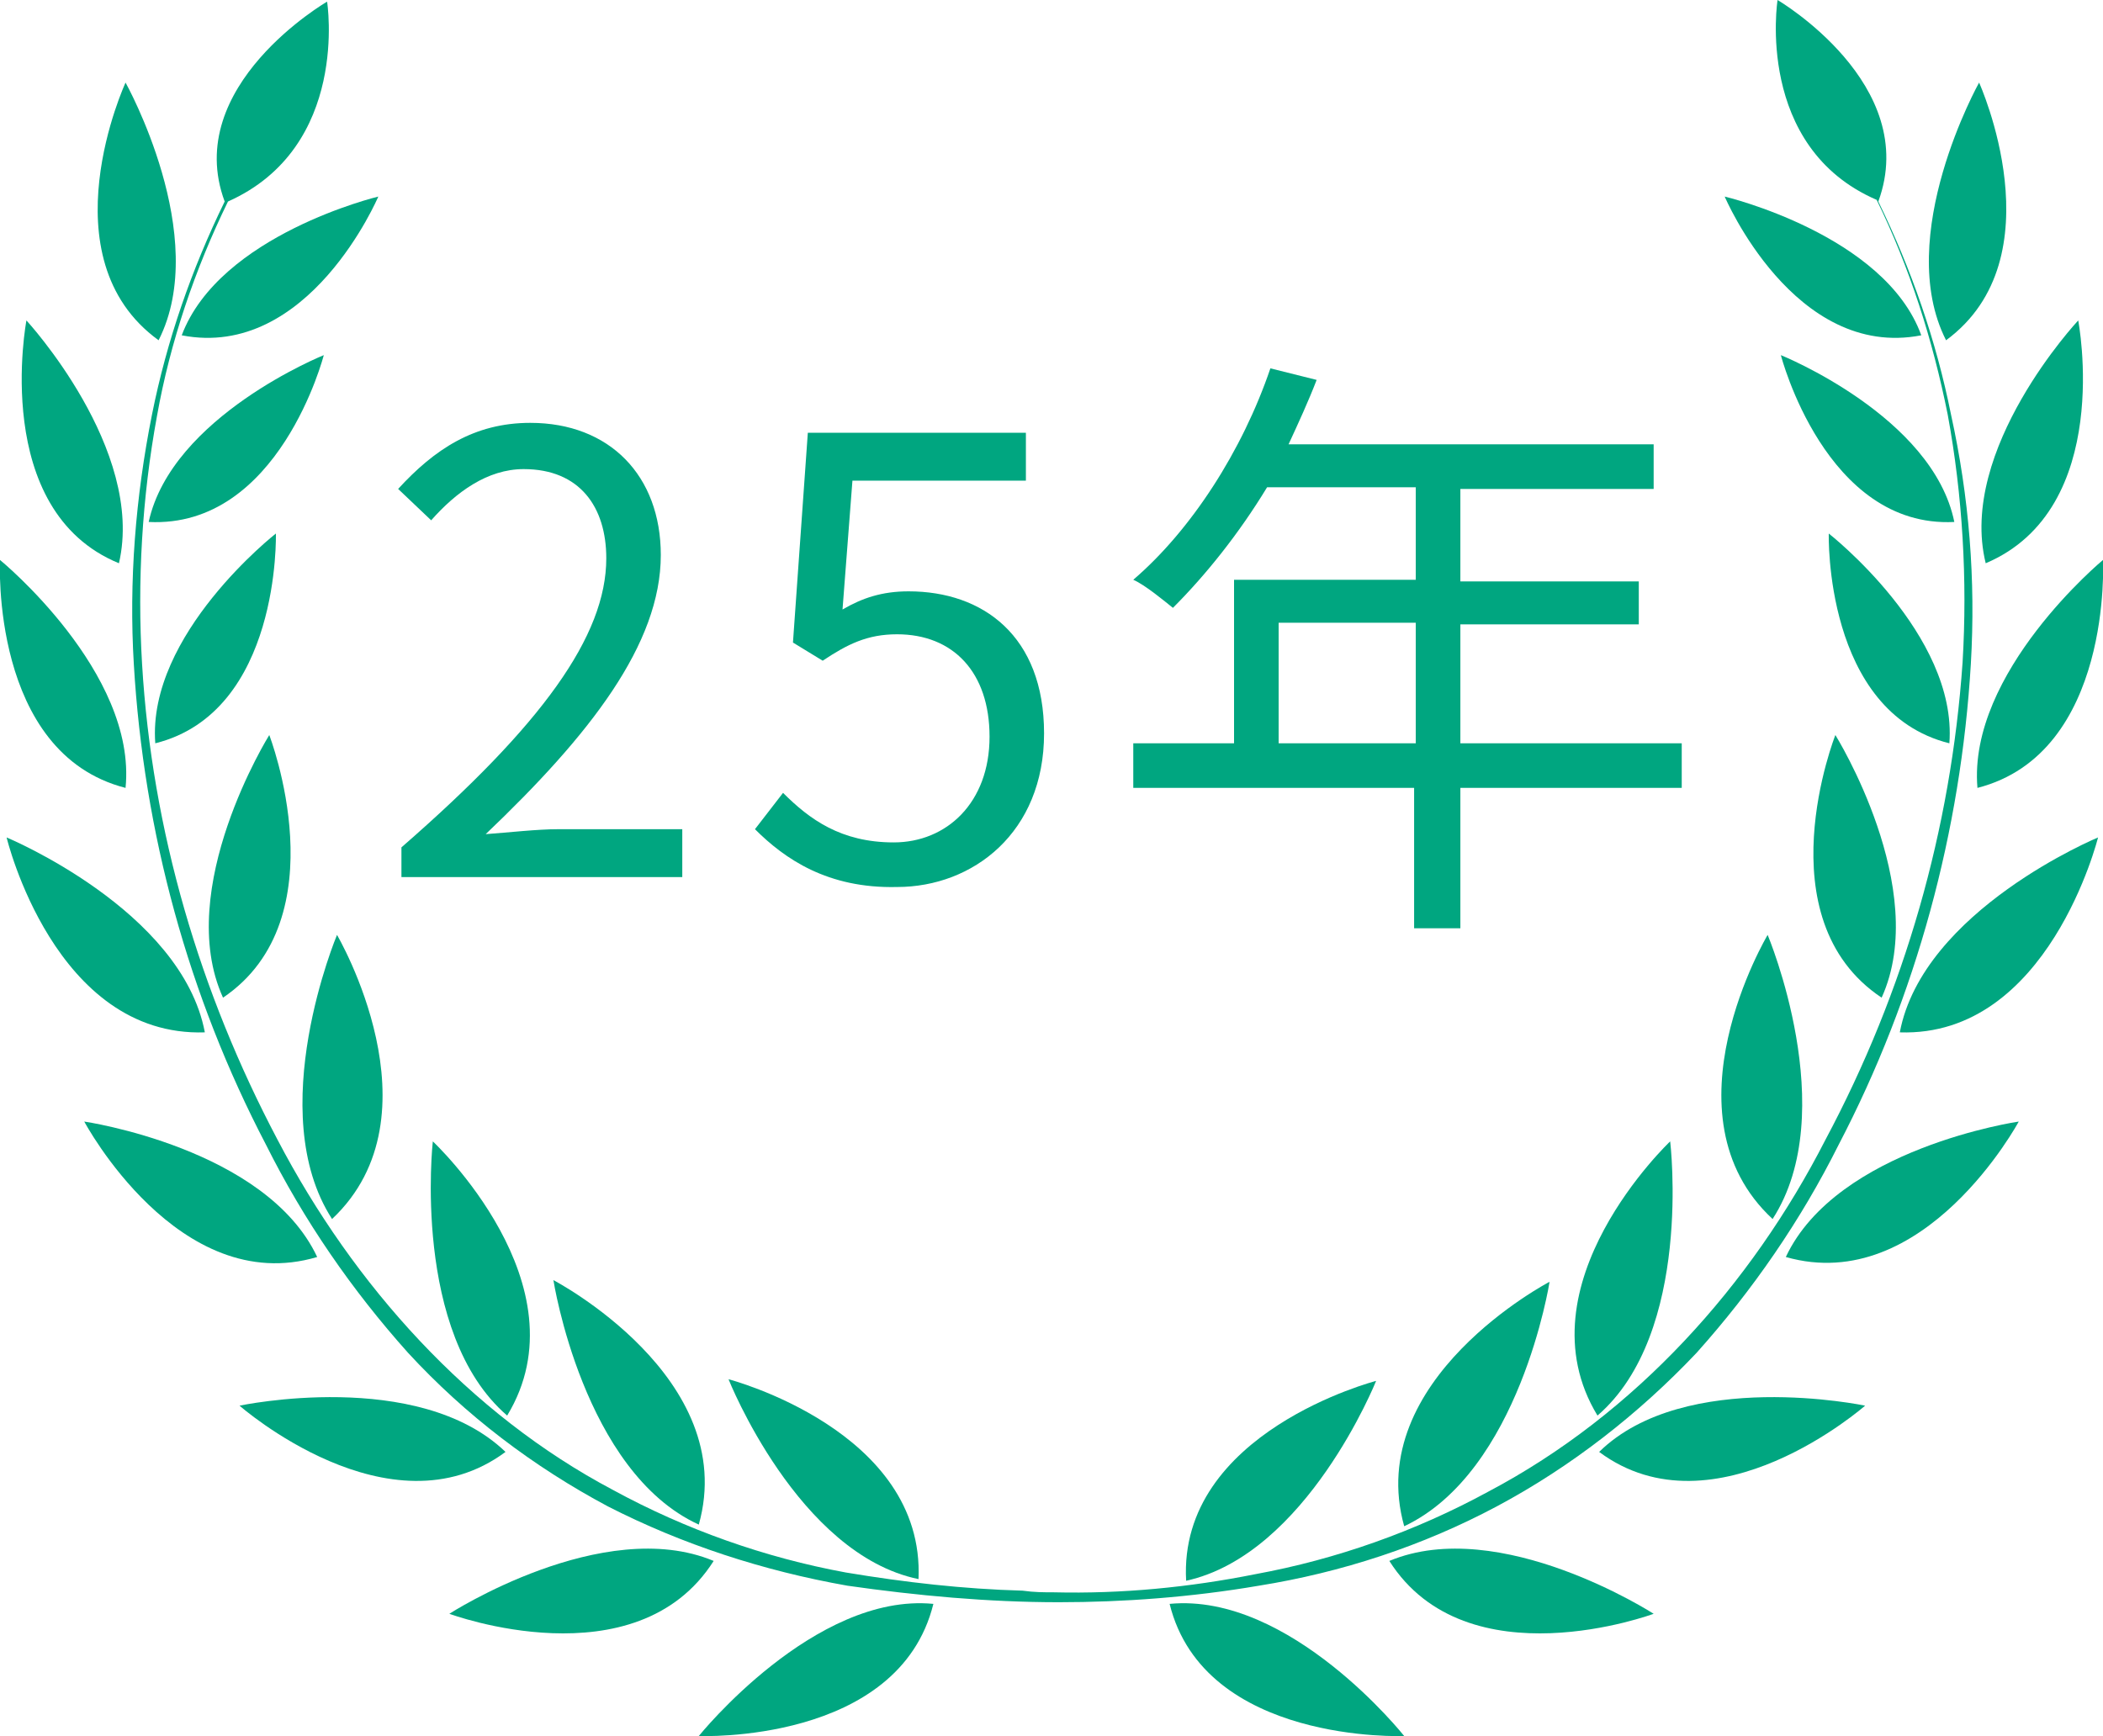 <?xml version="1.0" encoding="utf-8"?>
<!-- Generator: Adobe Illustrator 23.0.3, SVG Export Plug-In . SVG Version: 6.00 Build 0)  -->
<svg version="1.1" id="Layer_1" xmlns="http://www.w3.org/2000/svg" xmlns:xlink="http://www.w3.org/1999/xlink" x="0px" y="0px"
	 viewBox="0 0 127.3 105.1" style="enable-background:new 0 0 127.3 105.1;" xml:space="preserve">
<style type="text/css">
	.st0{fill:#00A680;}
	.st1{enable-background:new    ;}
</style>
<title>Asset 4</title>
<path class="st0" d="M119.8,5c0,0-5.2,9.3-2,15.6C124.6,15.6,119.8,5,119.8,5z"/>
<path class="st0" d="M104.4,11.9c0,0,4.2,9.9,11.9,8.4C114.1,14.2,104.4,11.9,104.4,11.9z"/>
<path class="st0" d="M107.8,21.5c0,0,2.7,10.5,10.5,10.1C117,25.2,107.8,21.5,107.8,21.5z"/>
<path class="st0" d="M110.7,32.3c0,0-0.3,10.8,7.3,12.7C118.5,38.4,110.7,32.3,110.7,32.3z"/>
<path class="st0" d="M113.9,60.4c3-6.6-2.8-15.9-2.8-15.9S106.7,55.6,113.9,60.4z"/>
<path class="st0" d="M107,56.6c0,0-6.5,10.9,0.3,17.2C111.5,67.3,107,56.6,107,56.6z"/>
<path class="st0" d="M101.1,69.1c0,0-9.2,8.7-4.4,16.6C102.5,80.7,101.1,69.1,101.1,69.1z"/>
<path class="st0" d="M93.8,77.6c0,0-11.3,5.9-8.8,14.8C92,89.1,93.8,77.6,93.8,77.6z"/>
<path class="st0" d="M83.3,83.6c0,0-12,3.1-11.5,12.1C79.1,94.1,83.3,83.6,83.3,83.6z"/>
<path class="st0" d="M120.2,34.1c7.8-3.3,5.6-14.7,5.6-14.7S118.5,27.2,120.2,34.1z"/>
<path class="st0" d="M119.7,47.7c8.2-2.1,7.6-13.8,7.6-13.8S119.1,40.7,119.7,47.7z"/>
<path class="st0" d="M115,62.5c9,0.3,12-11.8,12-11.8S116.4,55.1,115,62.5z"/>
<path class="st0" d="M108.1,76.1c8.4,2.4,14.1-8.2,14.1-8.2S111.2,69.5,108.1,76.1z"/>
<path class="st0" d="M96.8,87.9c7,5.2,16.1-2.8,16.1-2.8S102,82.8,96.8,87.9z"/>
<path class="st0" d="M84.1,94.5c4.7,7.4,16,3.2,16,3.2S90.8,91.7,84.1,94.5z"/>
<path class="st0" d="M70.8,97.1c2.1,8.5,14.2,8,14.2,8S78.1,96.4,70.8,97.1z"/>
<path class="st0" d="M76.2,96c5-0.8,9.9-2.4,14.4-4.8c4.5-2.4,8.6-5.6,12.1-9.3c3.4-3.8,6.3-8,8.6-12.6c4.7-9,7.4-19,8-29.1
	c0.3-5.1-0.1-10.1-1.2-15.1c-0.9-4.5-2.4-8.8-4.4-12.9l0,0c2.6-7.1-6.1-12.2-6.1-12.2s-1.4,8.9,6,12.1c2,4.1,3.4,8.5,4.3,13
	c0.9,4.9,1.2,10,0.9,15c-0.7,10.1-3.5,19.9-8.3,28.9C106,77.8,99,85.6,90.1,90.3c-4.4,2.4-9.2,4.1-14.1,5c-4,0.8-8.1,1.2-12.2,1.1
	c-0.6,0-1.2,0-1.9-0.1c-3.6-0.1-7.1-0.5-10.7-1.1c-4.9-0.9-9.7-2.6-14.1-5C28.4,85.6,21.4,77.8,16.8,69c-4.7-8.9-7.6-18.7-8.2-28.8
	c-0.3-5,0-10.1,0.9-15c0.8-4.5,2.3-8.9,4.3-13c7.4-3.3,6-12.1,6-12.1S11,5.2,13.6,12.2l0,0c-2,4.1-3.5,8.4-4.4,12.9
	c-1,5-1.4,10.1-1.1,15.1c0.6,10.2,3.3,20.1,8,29.1c2.3,4.6,5.2,8.8,8.6,12.6c3.5,3.8,7.6,6.9,12.1,9.3c4.5,2.3,9.4,3.9,14.5,4.8
	c4.2,0.6,8.5,1,12.8,1C68,97,72.1,96.7,76.2,96z"/>
<path class="st0" d="M9.6,20.6c3.2-6.3-2-15.6-2-15.6S2.7,15.6,9.6,20.6z"/>
<path class="st0" d="M11,20.3c7.7,1.5,11.9-8.4,11.9-8.4S13.3,14.2,11,20.3z"/>
<path class="st0" d="M9,31.6c7.9,0.4,10.6-10.1,10.6-10.1S10.4,25.2,9,31.6z"/>
<path class="st0" d="M16.7,32.3c0,0-7.8,6.1-7.3,12.7C17,43.1,16.7,32.3,16.7,32.3z"/>
<path class="st0" d="M16.3,44.5c0,0-5.8,9.3-2.8,15.9C20.6,55.6,16.3,44.5,16.3,44.5z"/>
<path class="st0" d="M20.4,56.6c0,0-4.5,10.7-0.3,17.2C26.8,67.5,20.4,56.6,20.4,56.6z"/>
<path class="st0" d="M30.7,85.7c4.8-7.9-4.5-16.6-4.5-16.6S24.9,80.7,30.7,85.7z"/>
<path class="st0" d="M42.3,92.3c2.5-8.9-8.8-14.8-8.8-14.8S35.3,89.1,42.3,92.3z"/>
<path class="st0" d="M55.6,95.6c0.4-9-11.5-12.1-11.5-12.1S48.3,94.1,55.6,95.6z"/>
<path class="st0" d="M7.2,34.1c1.6-6.9-5.6-14.7-5.6-14.7S-0.6,30.9,7.2,34.1z"/>
<path class="st0" d="M7.6,47.7C8.3,40.7,0,33.9,0,33.9S-0.6,45.6,7.6,47.7z"/>
<path class="st0" d="M12.4,62.5c-1.4-7.4-12-11.8-12-11.8S3.3,62.8,12.4,62.5z"/>
<path class="st0" d="M19.2,76.1c-3.1-6.6-14.1-8.2-14.1-8.2S10.8,78.6,19.2,76.1z"/>
<path class="st0" d="M14.5,85.1c0,0,9.1,8,16.1,2.8C25.3,82.8,14.5,85.1,14.5,85.1z"/>
<path class="st0" d="M27.2,97.7c0,0,11.3,4.2,16-3.2C36.5,91.7,27.2,97.7,27.2,97.7z"/>
<path class="st0" d="M42.3,105.1c0,0,12.1,0.5,14.2-8C49.3,96.4,42.3,105.1,42.3,105.1z"/>
<g class="st1">
	<path class="st0" d="M24.3,51.3c8.5-7.4,12.4-12.8,12.4-17.5c0-3.1-1.6-5.4-5-5.4c-2.2,0-4.1,1.4-5.6,3.1l-2-1.9c2.2-2.4,4.6-4,8-4
		c4.8,0,7.9,3.2,7.9,8c0,5.4-4.3,10.9-10.6,16.9c1.4-0.1,3.1-0.3,4.4-0.3h7.5v2.9H24.3V51.3z"/>
	<path class="st0" d="M45.7,50.2l1.7-2.2c1.6,1.6,3.5,3,6.7,3c3.2,0,5.8-2.4,5.8-6.4c0-3.9-2.2-6.2-5.6-6.2c-1.8,0-3,0.6-4.5,1.6
		l-1.8-1.1l0.9-12.7h13.2v2.9H51.6L51,36.9c1.2-0.7,2.4-1.1,4-1.1c4.5,0,8.2,2.7,8.2,8.6c0,6-4.3,9.3-8.9,9.3
		C50.1,53.8,47.5,52,45.7,50.2z"/>
	<path class="st0" d="M101.8,47.7H88.4v8.5h-2.8v-8.5H68.6V45h6.1v-9.9h11v-5.6h-9C75,32.3,73,34.8,71,36.8
		c-0.5-0.4-1.7-1.4-2.4-1.7c3.5-3,6.6-7.8,8.3-12.8l2.8,0.7c-0.5,1.3-1.1,2.6-1.7,3.9h22.1v2.7H88.4v5.6h10.8v2.6H88.4V45h13.4V47.7
		z M85.7,45v-7.3h-8.3V45H85.7z"/>
</g>
</svg>
